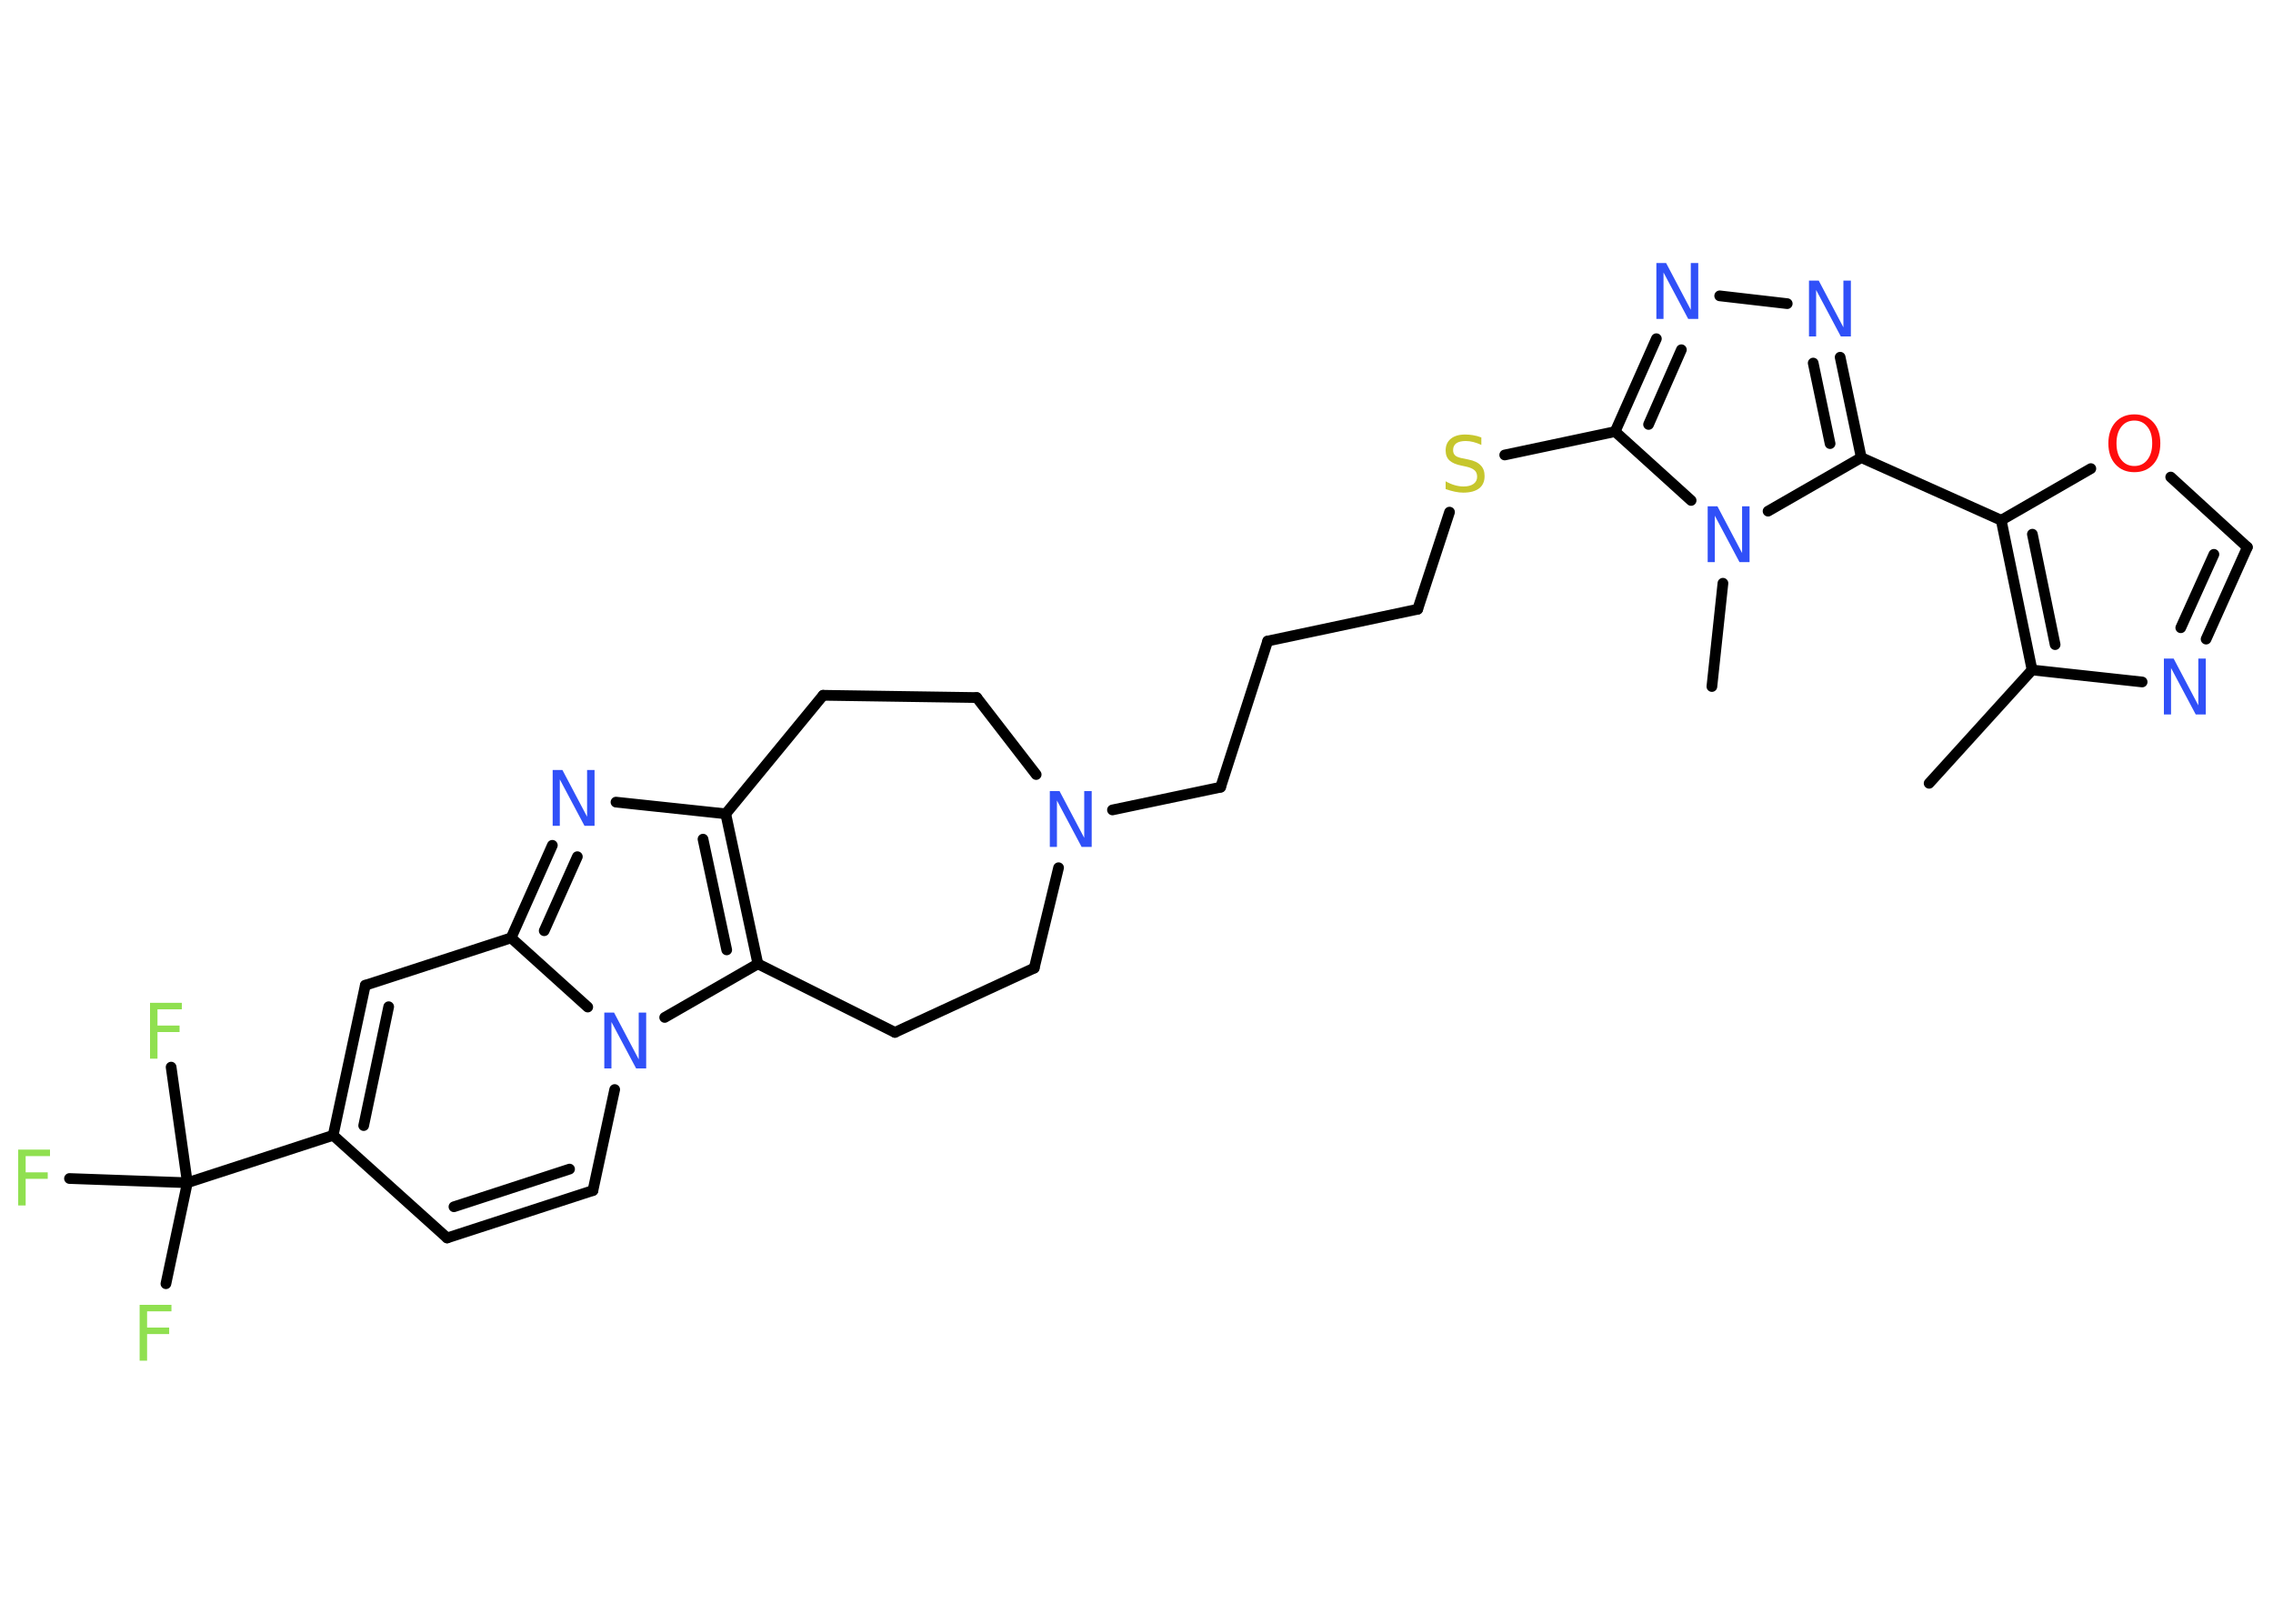 <?xml version='1.0' encoding='UTF-8'?>
<!DOCTYPE svg PUBLIC "-//W3C//DTD SVG 1.1//EN" "http://www.w3.org/Graphics/SVG/1.1/DTD/svg11.dtd">
<svg version='1.2' xmlns='http://www.w3.org/2000/svg' xmlns:xlink='http://www.w3.org/1999/xlink' width='70.0mm' height='50.0mm' viewBox='0 0 70.0 50.0'>
  <desc>Generated by the Chemistry Development Kit (http://github.com/cdk)</desc>
  <g stroke-linecap='round' stroke-linejoin='round' stroke='#000000' stroke-width='.33' fill='#3050F8'>
    <rect x='.0' y='.0' width='70.0' height='50.0' fill='#FFFFFF' stroke='none'/>
    <g id='mol1' class='mol'>
      <line id='mol1bnd1' class='bond' x1='59.41' y1='24.12' x2='62.58' y2='20.63'/>
      <line id='mol1bnd2' class='bond' x1='62.58' y1='20.63' x2='65.97' y2='21.0'/>
      <g id='mol1bnd3' class='bond'>
        <line x1='67.94' y1='19.68' x2='69.21' y2='16.85'/>
        <line x1='67.16' y1='19.33' x2='68.18' y2='17.07'/>
      </g>
      <line id='mol1bnd4' class='bond' x1='69.21' y1='16.85' x2='66.85' y2='14.69'/>
      <line id='mol1bnd5' class='bond' x1='64.39' y1='14.43' x2='61.63' y2='16.02'/>
      <g id='mol1bnd6' class='bond'>
        <line x1='61.63' y1='16.02' x2='62.58' y2='20.63'/>
        <line x1='62.59' y1='16.45' x2='63.29' y2='19.85'/>
      </g>
      <line id='mol1bnd7' class='bond' x1='61.63' y1='16.02' x2='57.32' y2='14.09'/>
      <g id='mol1bnd8' class='bond'>
        <line x1='57.32' y1='14.09' x2='56.67' y2='11.0'/>
        <line x1='56.36' y1='13.66' x2='55.84' y2='11.18'/>
      </g>
      <line id='mol1bnd9' class='bond' x1='55.04' y1='9.35' x2='52.96' y2='9.11'/>
      <g id='mol1bnd10' class='bond'>
        <line x1='51.01' y1='10.43' x2='49.74' y2='13.29'/>
        <line x1='51.78' y1='10.77' x2='50.77' y2='13.07'/>
      </g>
      <line id='mol1bnd11' class='bond' x1='49.74' y1='13.29' x2='46.34' y2='14.01'/>
      <line id='mol1bnd12' class='bond' x1='44.64' y1='15.77' x2='43.66' y2='18.76'/>
      <line id='mol1bnd13' class='bond' x1='43.66' y1='18.76' x2='39.04' y2='19.74'/>
      <line id='mol1bnd14' class='bond' x1='39.04' y1='19.74' x2='37.59' y2='24.24'/>
      <line id='mol1bnd15' class='bond' x1='37.59' y1='24.24' x2='34.26' y2='24.94'/>
      <line id='mol1bnd16' class='bond' x1='31.91' y1='23.85' x2='30.08' y2='21.48'/>
      <line id='mol1bnd17' class='bond' x1='30.08' y1='21.48' x2='25.35' y2='21.41'/>
      <line id='mol1bnd18' class='bond' x1='25.35' y1='21.41' x2='22.35' y2='25.06'/>
      <line id='mol1bnd19' class='bond' x1='22.35' y1='25.06' x2='18.97' y2='24.7'/>
      <g id='mol1bnd20' class='bond'>
        <line x1='17.01' y1='26.03' x2='15.74' y2='28.88'/>
        <line x1='17.78' y1='26.38' x2='16.76' y2='28.66'/>
      </g>
      <line id='mol1bnd21' class='bond' x1='15.74' y1='28.88' x2='11.25' y2='30.34'/>
      <g id='mol1bnd22' class='bond'>
        <line x1='11.25' y1='30.34' x2='10.26' y2='34.96'/>
        <line x1='11.97' y1='31.0' x2='11.2' y2='34.66'/>
      </g>
      <line id='mol1bnd23' class='bond' x1='10.26' y1='34.96' x2='5.77' y2='36.42'/>
      <line id='mol1bnd24' class='bond' x1='5.77' y1='36.42' x2='5.11' y2='39.53'/>
      <line id='mol1bnd25' class='bond' x1='5.77' y1='36.42' x2='5.27' y2='32.86'/>
      <line id='mol1bnd26' class='bond' x1='5.77' y1='36.42' x2='2.14' y2='36.29'/>
      <line id='mol1bnd27' class='bond' x1='10.26' y1='34.96' x2='13.77' y2='38.12'/>
      <g id='mol1bnd28' class='bond'>
        <line x1='13.77' y1='38.12' x2='18.26' y2='36.66'/>
        <line x1='13.98' y1='37.16' x2='17.54' y2='36.0'/>
      </g>
      <line id='mol1bnd29' class='bond' x1='18.26' y1='36.66' x2='18.93' y2='33.55'/>
      <line id='mol1bnd30' class='bond' x1='15.74' y1='28.88' x2='18.1' y2='31.01'/>
      <line id='mol1bnd31' class='bond' x1='20.47' y1='31.33' x2='23.34' y2='29.68'/>
      <g id='mol1bnd32' class='bond'>
        <line x1='23.34' y1='29.68' x2='22.35' y2='25.06'/>
        <line x1='22.38' y1='29.25' x2='21.65' y2='25.84'/>
      </g>
      <line id='mol1bnd33' class='bond' x1='23.34' y1='29.68' x2='27.56' y2='31.79'/>
      <line id='mol1bnd34' class='bond' x1='27.56' y1='31.79' x2='31.85' y2='29.81'/>
      <line id='mol1bnd35' class='bond' x1='32.6' y1='26.72' x2='31.85' y2='29.81'/>
      <line id='mol1bnd36' class='bond' x1='49.74' y1='13.29' x2='52.08' y2='15.41'/>
      <line id='mol1bnd37' class='bond' x1='57.32' y1='14.09' x2='54.45' y2='15.74'/>
      <line id='mol1bnd38' class='bond' x1='53.06' y1='17.96' x2='52.72' y2='21.14'/>
      <path id='mol1atm3' class='atom' d='M66.63 20.28h.31l.76 1.44v-1.44h.23v1.72h-.31l-.76 -1.43v1.43h-.22v-1.72z' stroke='none'/>
      <path id='mol1atm5' class='atom' d='M65.73 12.95q-.25 .0 -.4 .19q-.15 .19 -.15 .51q.0 .33 .15 .51q.15 .19 .4 .19q.25 .0 .4 -.19q.15 -.19 .15 -.51q.0 -.33 -.15 -.51q-.15 -.19 -.4 -.19zM65.73 12.76q.36 .0 .58 .24q.22 .24 .22 .65q.0 .41 -.22 .65q-.22 .24 -.58 .24q-.36 .0 -.58 -.24q-.22 -.24 -.22 -.65q.0 -.4 .22 -.65q.22 -.24 .58 -.24z' stroke='none' fill='#FF0D0D'/>
      <path id='mol1atm8' class='atom' d='M55.7 8.64h.31l.76 1.44v-1.44h.23v1.72h-.31l-.76 -1.43v1.43h-.22v-1.72z' stroke='none'/>
      <path id='mol1atm9' class='atom' d='M51.0 8.1h.31l.76 1.44v-1.44h.23v1.72h-.31l-.76 -1.43v1.43h-.22v-1.72z' stroke='none'/>
      <path id='mol1atm11' class='atom' d='M45.62 13.47v.23q-.13 -.06 -.25 -.09q-.12 -.03 -.23 -.03q-.19 .0 -.29 .07q-.1 .07 -.1 .21q.0 .11 .07 .17q.07 .06 .26 .09l.14 .03q.26 .05 .38 .18q.12 .12 .12 .33q.0 .25 -.17 .38q-.17 .13 -.49 .13q-.12 .0 -.26 -.03q-.14 -.03 -.28 -.08v-.24q.14 .08 .28 .12q.14 .04 .27 .04q.2 .0 .31 -.08q.11 -.08 .11 -.22q.0 -.13 -.08 -.2q-.08 -.07 -.25 -.11l-.14 -.03q-.26 -.05 -.38 -.16q-.12 -.11 -.12 -.31q.0 -.23 .16 -.36q.16 -.13 .44 -.13q.12 .0 .24 .02q.13 .02 .26 .07z' stroke='none' fill='#C6C62C'/>
      <path id='mol1atm15' class='atom' d='M32.32 24.36h.31l.76 1.44v-1.44h.23v1.72h-.31l-.76 -1.43v1.43h-.22v-1.72z' stroke='none'/>
      <path id='mol1atm19' class='atom' d='M17.01 23.71h.31l.76 1.44v-1.44h.23v1.72h-.31l-.76 -1.43v1.43h-.22v-1.72z' stroke='none'/>
      <path id='mol1atm24' class='atom' d='M4.3 40.18h.98v.2h-.75v.5h.68v.2h-.68v.82h-.23v-1.72z' stroke='none' fill='#90E050'/>
      <path id='mol1atm25' class='atom' d='M4.62 30.88h.98v.2h-.75v.5h.68v.2h-.68v.82h-.23v-1.72z' stroke='none' fill='#90E050'/>
      <path id='mol1atm26' class='atom' d='M.56 35.4h.98v.2h-.75v.5h.68v.2h-.68v.82h-.23v-1.72z' stroke='none' fill='#90E050'/>
      <path id='mol1atm29' class='atom' d='M18.6 31.18h.31l.76 1.44v-1.44h.23v1.72h-.31l-.76 -1.43v1.43h-.22v-1.72z' stroke='none'/>
      <path id='mol1atm33' class='atom' d='M52.58 15.59h.31l.76 1.44v-1.44h.23v1.72h-.31l-.76 -1.43v1.43h-.22v-1.72z' stroke='none'/>
    </g>
  </g>
</svg>
